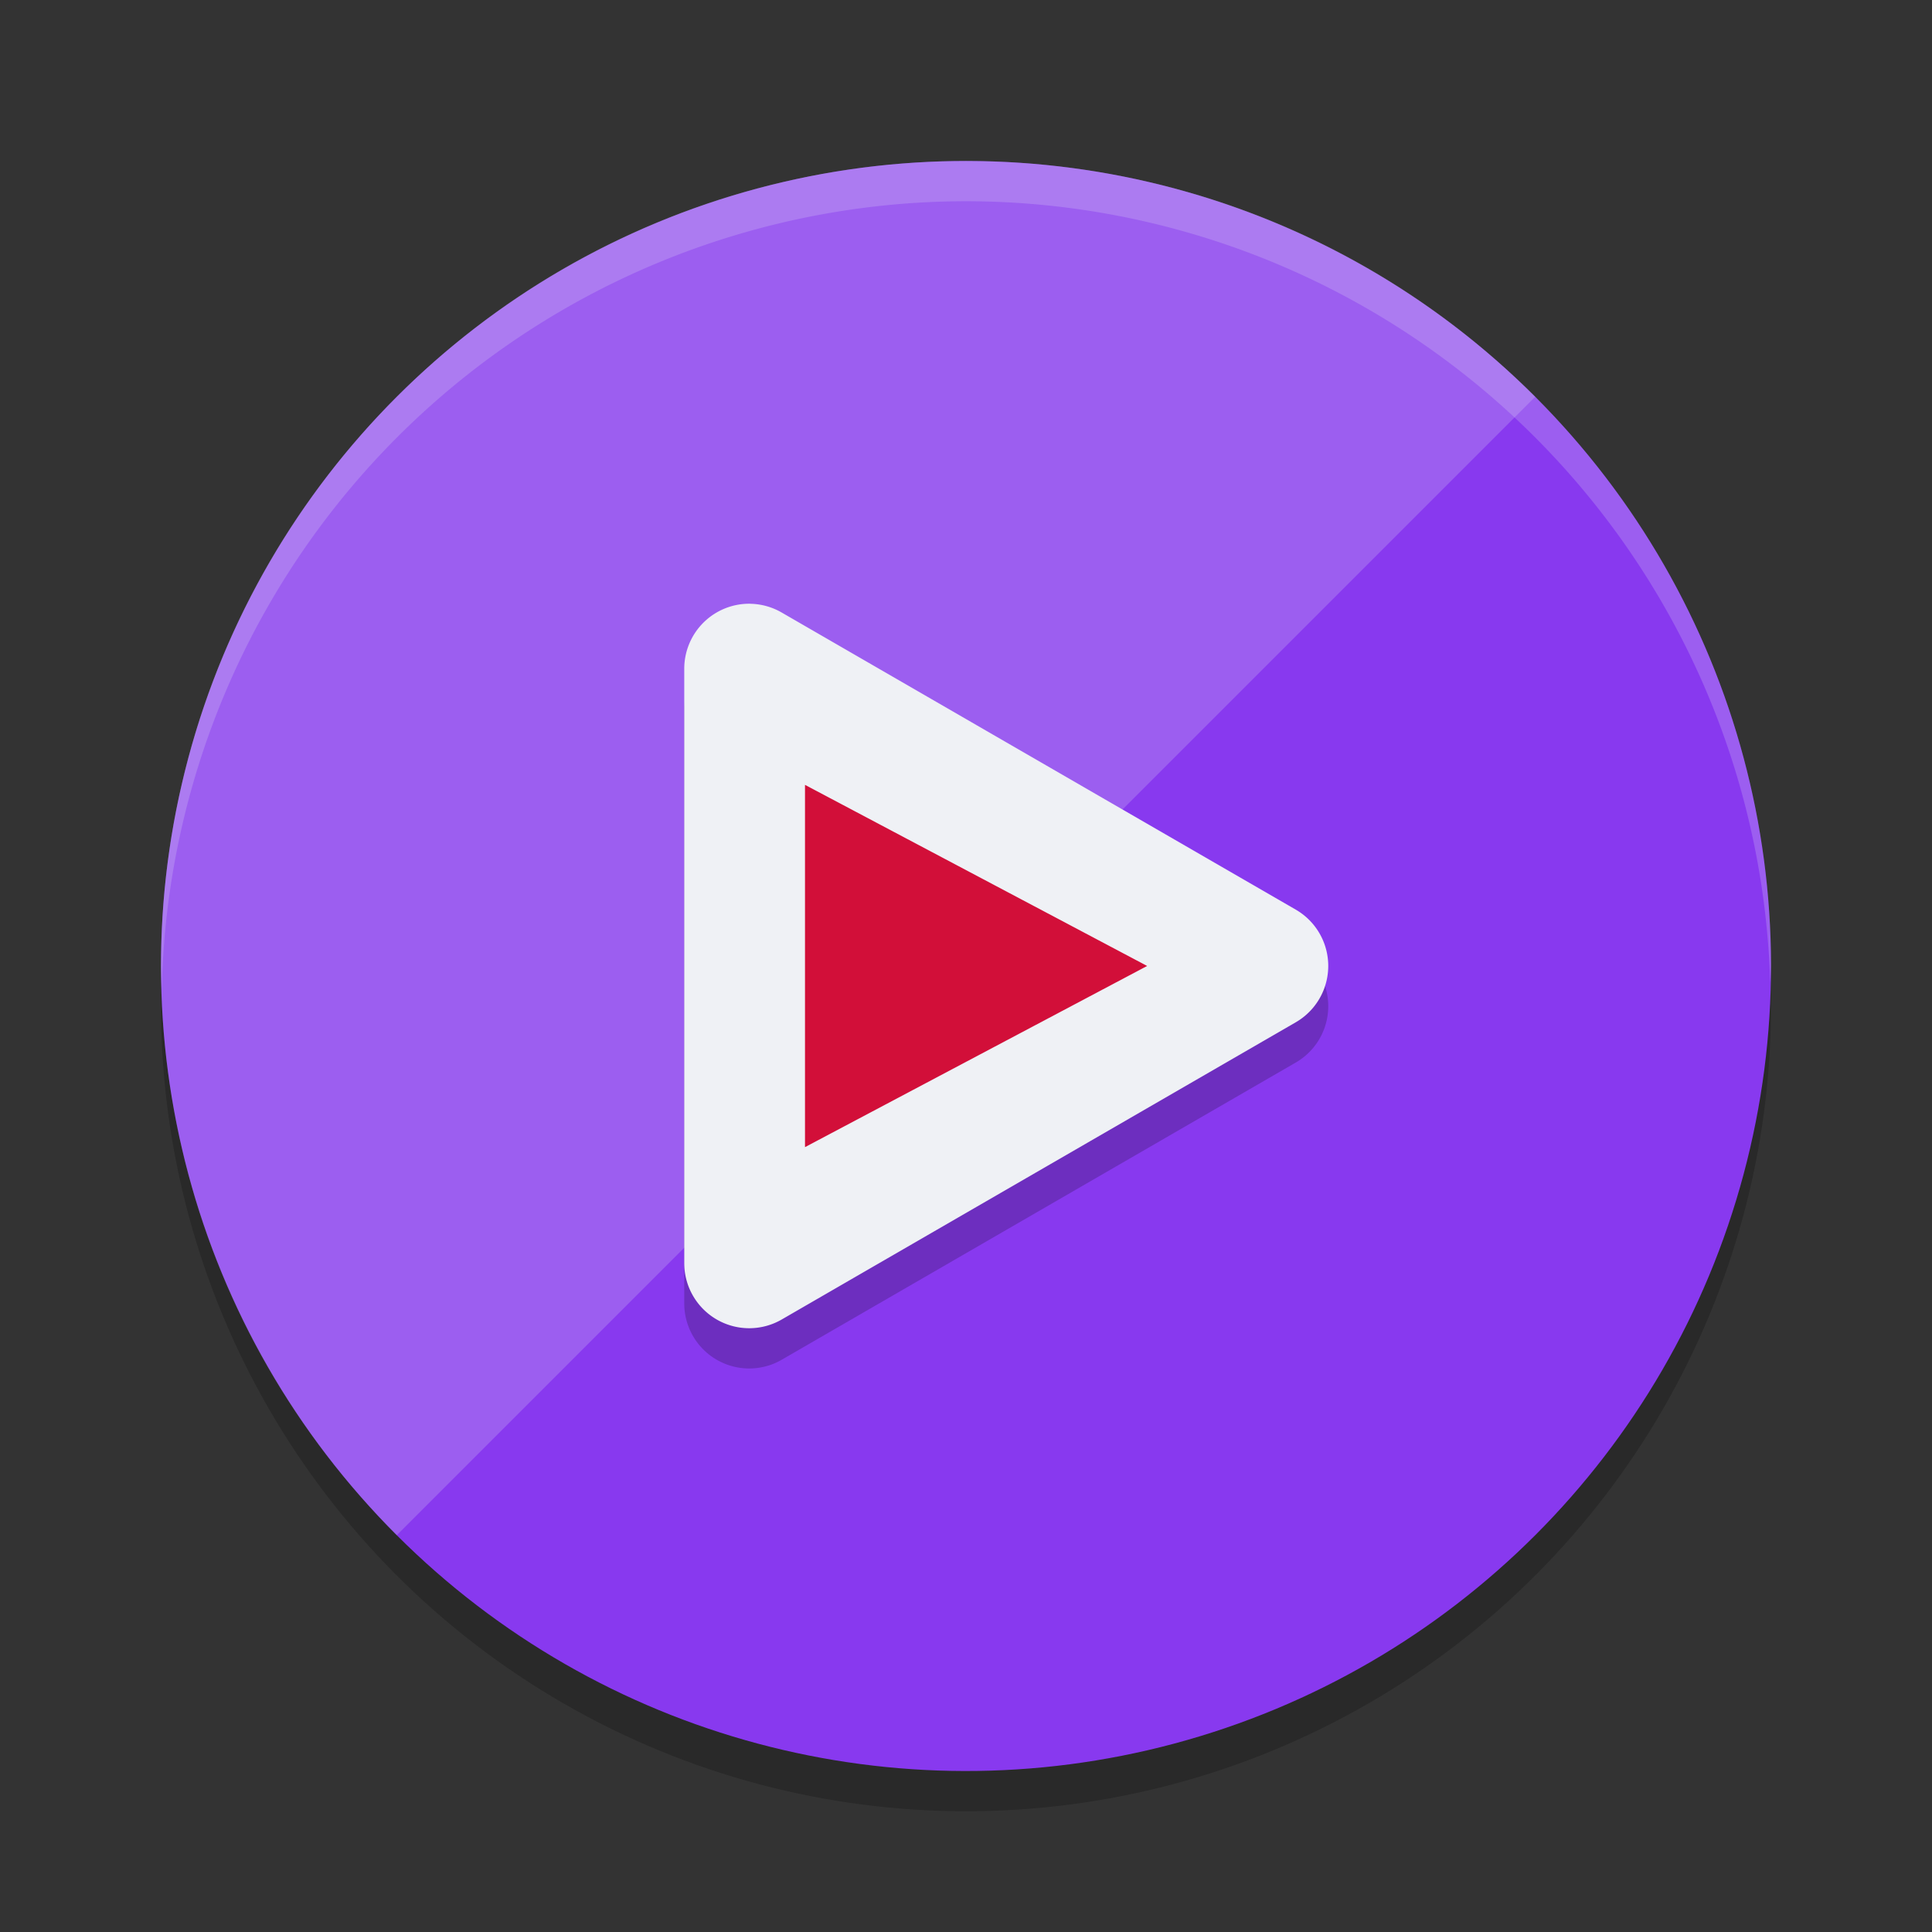<svg xmlns="http://www.w3.org/2000/svg" width="48" height="48" version="1.1">
 <rect width="100%" height="100%" fill="#333333" stroke="none"/>
 <circle style="opacity:0.2" cx="24" cy="25" r="20"/>
 <circle style="fill:#8839ef" cx="0" cy="33.941" r="20" transform="rotate(-45)"/>
 <path style="opacity:0.2;fill:#eff1f5" d="M 24,4 A 20,20 0 0 0 4,24 20,20 0 0 0 4.02,24.586 20,20 0 0 1 24,5 20,20 0 0 1 43.98,24.414 20,20 0 0 0 44,24 20,20 0 0 0 24,4 Z"/>
 <path style="fill:#eff1f5;opacity:0.2" d="M 38.142,9.858 9.858,38.142 c -7.81,-7.81 -7.81,-20.474 0,-28.284 7.81,-7.81 20.474,-7.81 28.284,0 z"/>
 <path style="opacity:0.2" d="M 18.651,16 A 1.614,1.616 0 0 0 17,17.615 V 32.385 a 1.614,1.616 0 0 0 2.419,1.399 l 12.773,-7.385 a 1.614,1.616 0 0 0 0,-2.8 L 19.419,16.217 a 1.614,1.616 0 0 0 -0.768,-0.216 z"/>
 <path style="fill:#eff1f5" d="M 18.651,15 A 1.614,1.616 0 0 0 17,16.615 V 31.385 a 1.614,1.616 0 0 0 2.419,1.399 l 12.773,-7.385 a 1.614,1.616 0 0 0 0,-2.8 L 19.419,15.217 a 1.614,1.616 0 0 0 -0.768,-0.216 z"/>
 <path style="fill:#d20f39" d="M 20,19.5 28.5,23.999 20,28.5 Z"/>
</svg>
